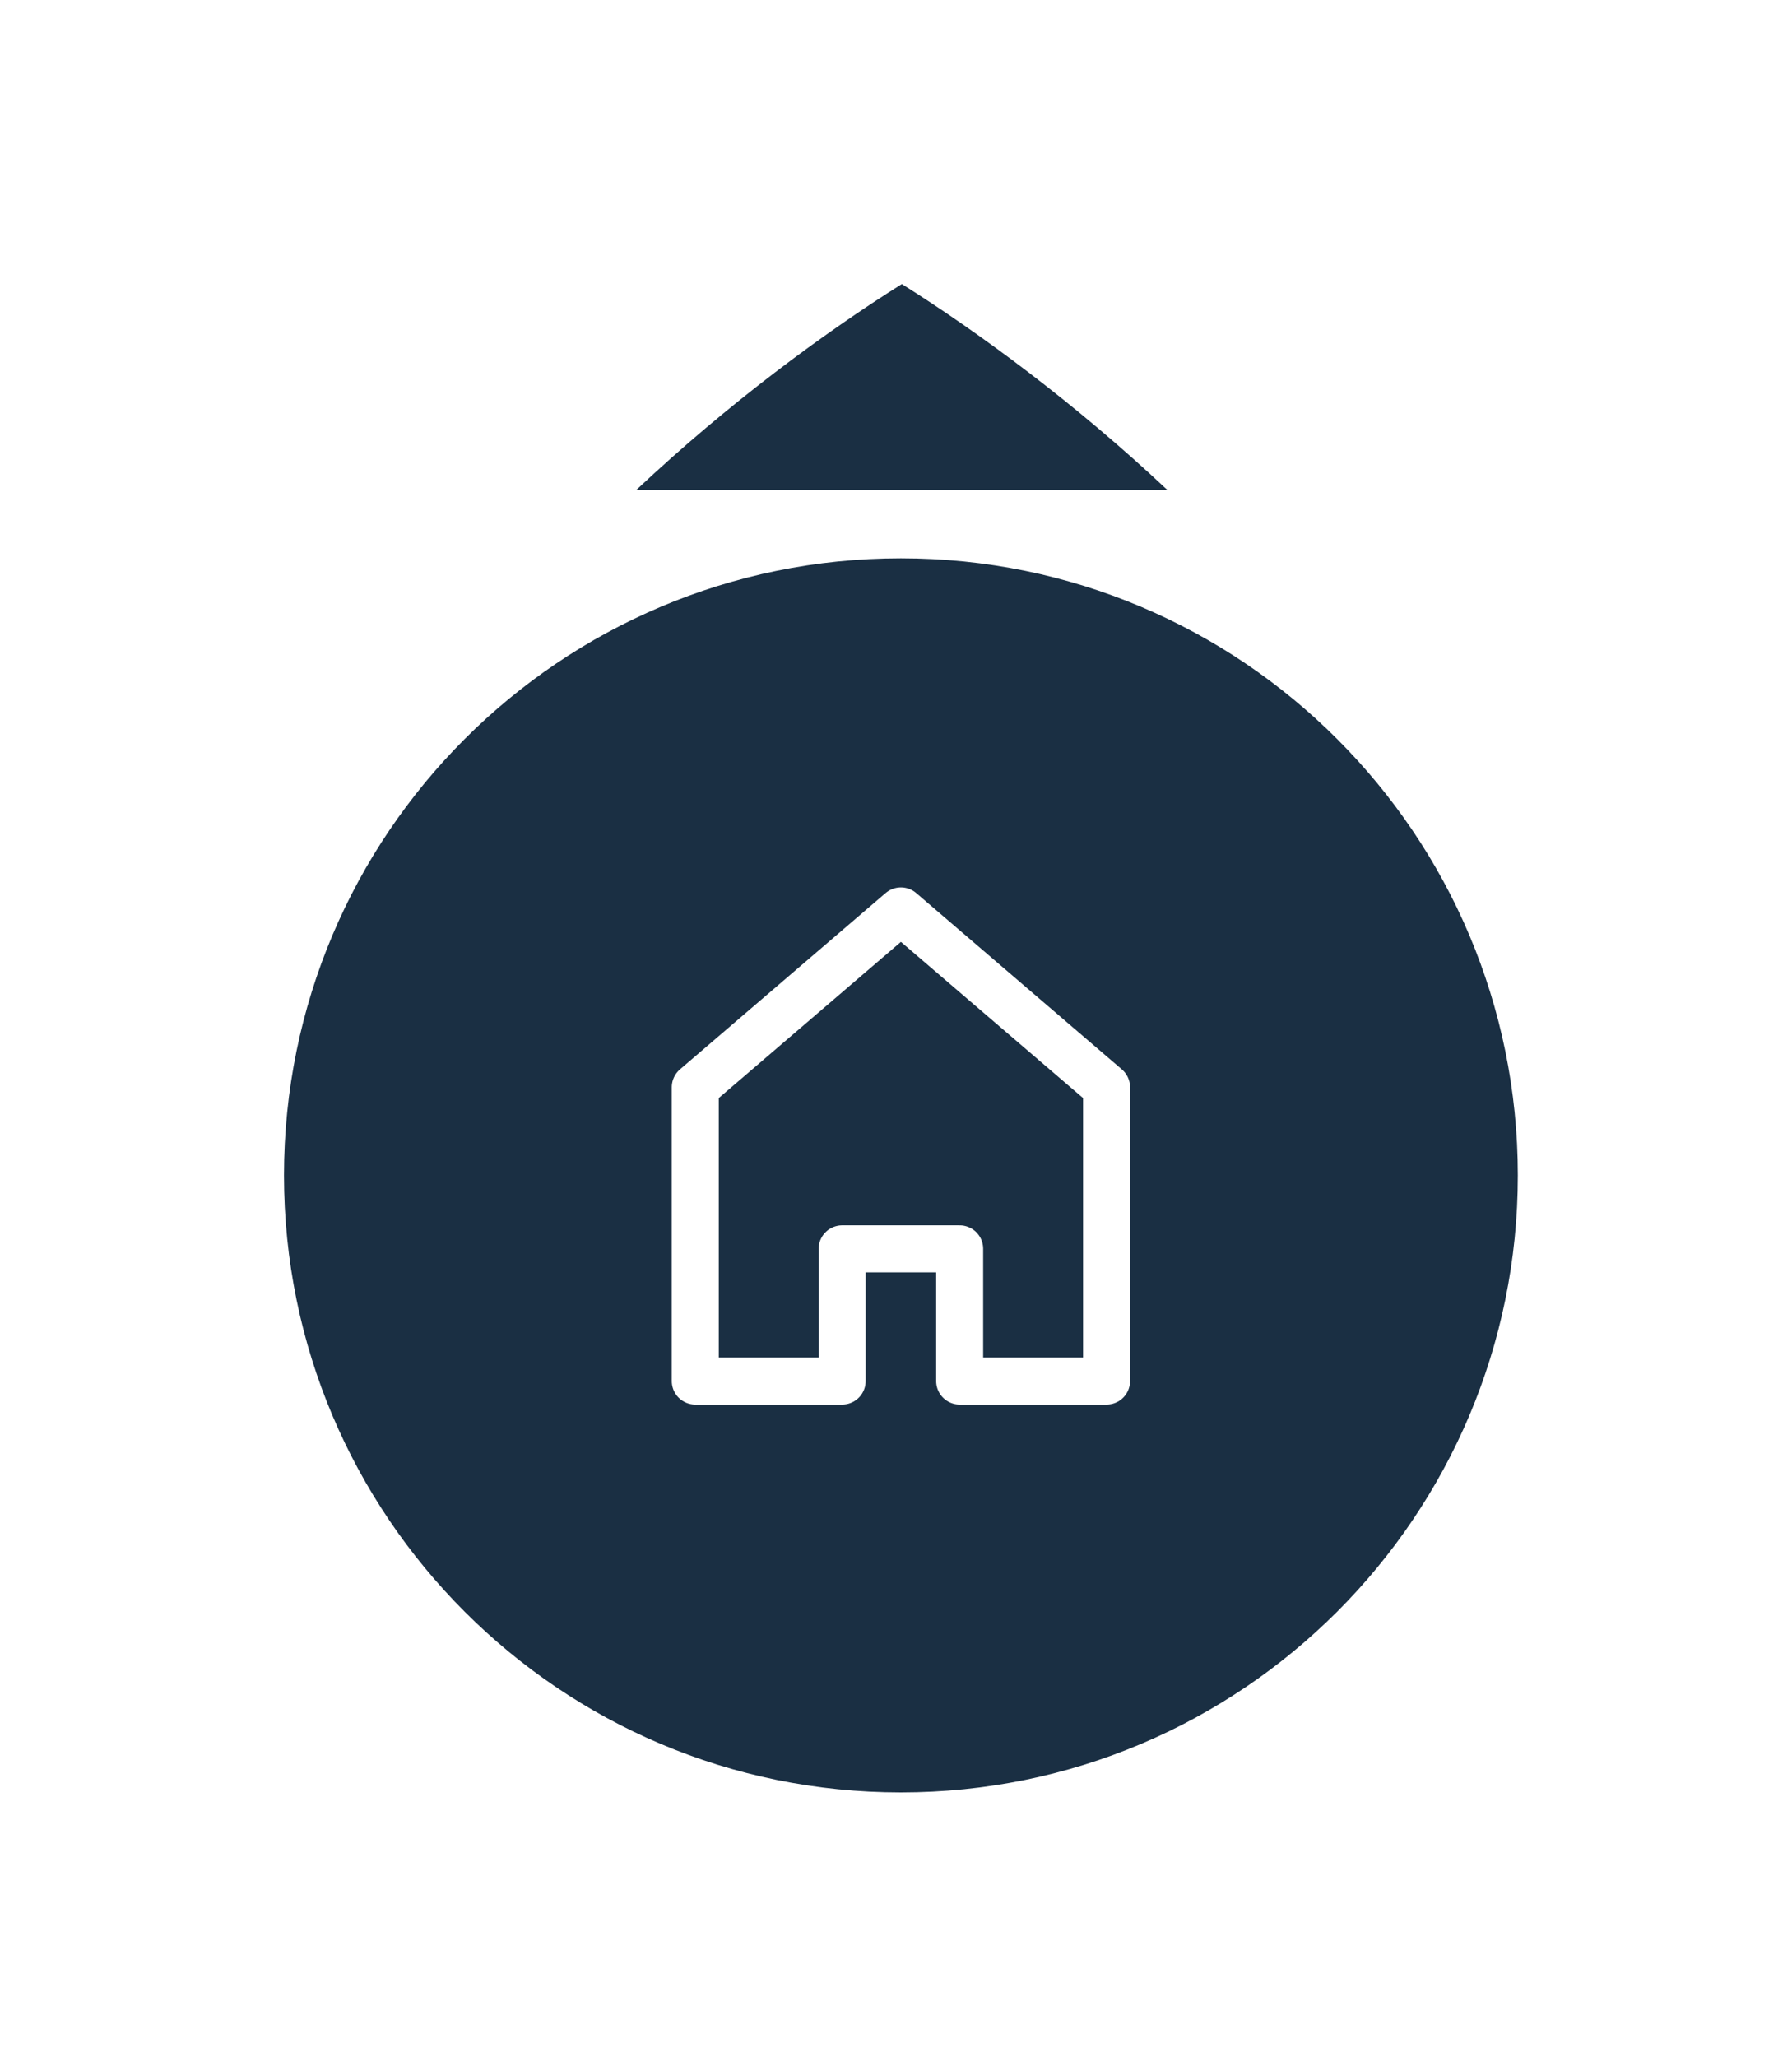 <svg width="61" height="70" viewBox="0 0 61 70" fill="none" xmlns="http://www.w3.org/2000/svg">
<g filter="url(#filter0_d)">
<path d="M9.667 35C9.667 23.402 19.069 14 30.667 14C42.265 14 51.667 23.402 51.667 35C51.667 46.598 42.265 56 30.667 56C19.069 56 9.667 46.598 9.667 35Z" fill="#1A2F43"/>
<path d="M23.667 32L30.667 26L37.667 32V42H32.667V37.5H28.667V42H23.667V32Z" stroke="white" stroke-width="1.6" stroke-linejoin="round"/>
</g>
<g filter="url(#filter1_d)">
<path fill-rule="evenodd" clip-rule="evenodd" d="M21.667 11.667C24.805 8.72 28.048 6.333 30.698 4.667V4.666C33.347 6.333 36.591 8.72 39.729 11.667H21.667Z" fill="#1A2F43"/>
</g>
<defs>
<filter id="filter0_d" x="0.667" y="10" width="60" height="60" filterUnits="userSpaceOnUse" color-interpolation-filters="sRGB">
<feFlood flood-opacity="0" result="BackgroundImageFix"/>
<feColorMatrix in="SourceAlpha" type="matrix" values="0 0 0 0 0 0 0 0 0 0 0 0 0 0 0 0 0 0 127 0"/>
<feOffset dy="5"/>
<feGaussianBlur stdDeviation="4.5"/>
<feColorMatrix type="matrix" values="0 0 0 0 0.18 0 0 0 0 0.275 0 0 0 0 0.318 0 0 0 0.15 0"/>
<feBlend mode="normal" in2="BackgroundImageFix" result="effect1_dropShadow"/>
<feBlend mode="normal" in="SourceGraphic" in2="effect1_dropShadow" result="shape"/>
</filter>
<filter id="filter1_d" x="12.667" y="0.667" width="36.062" height="25" filterUnits="userSpaceOnUse" color-interpolation-filters="sRGB">
<feFlood flood-opacity="0" result="BackgroundImageFix"/>
<feColorMatrix in="SourceAlpha" type="matrix" values="0 0 0 0 0 0 0 0 0 0 0 0 0 0 0 0 0 0 127 0"/>
<feOffset dy="5"/>
<feGaussianBlur stdDeviation="4.5"/>
<feColorMatrix type="matrix" values="0 0 0 0 0.18 0 0 0 0 0.275 0 0 0 0 0.318 0 0 0 0.15 0"/>
<feBlend mode="normal" in2="BackgroundImageFix" result="effect1_dropShadow"/>
<feBlend mode="normal" in="SourceGraphic" in2="effect1_dropShadow" result="shape"/>
</filter>
</defs>
</svg>
